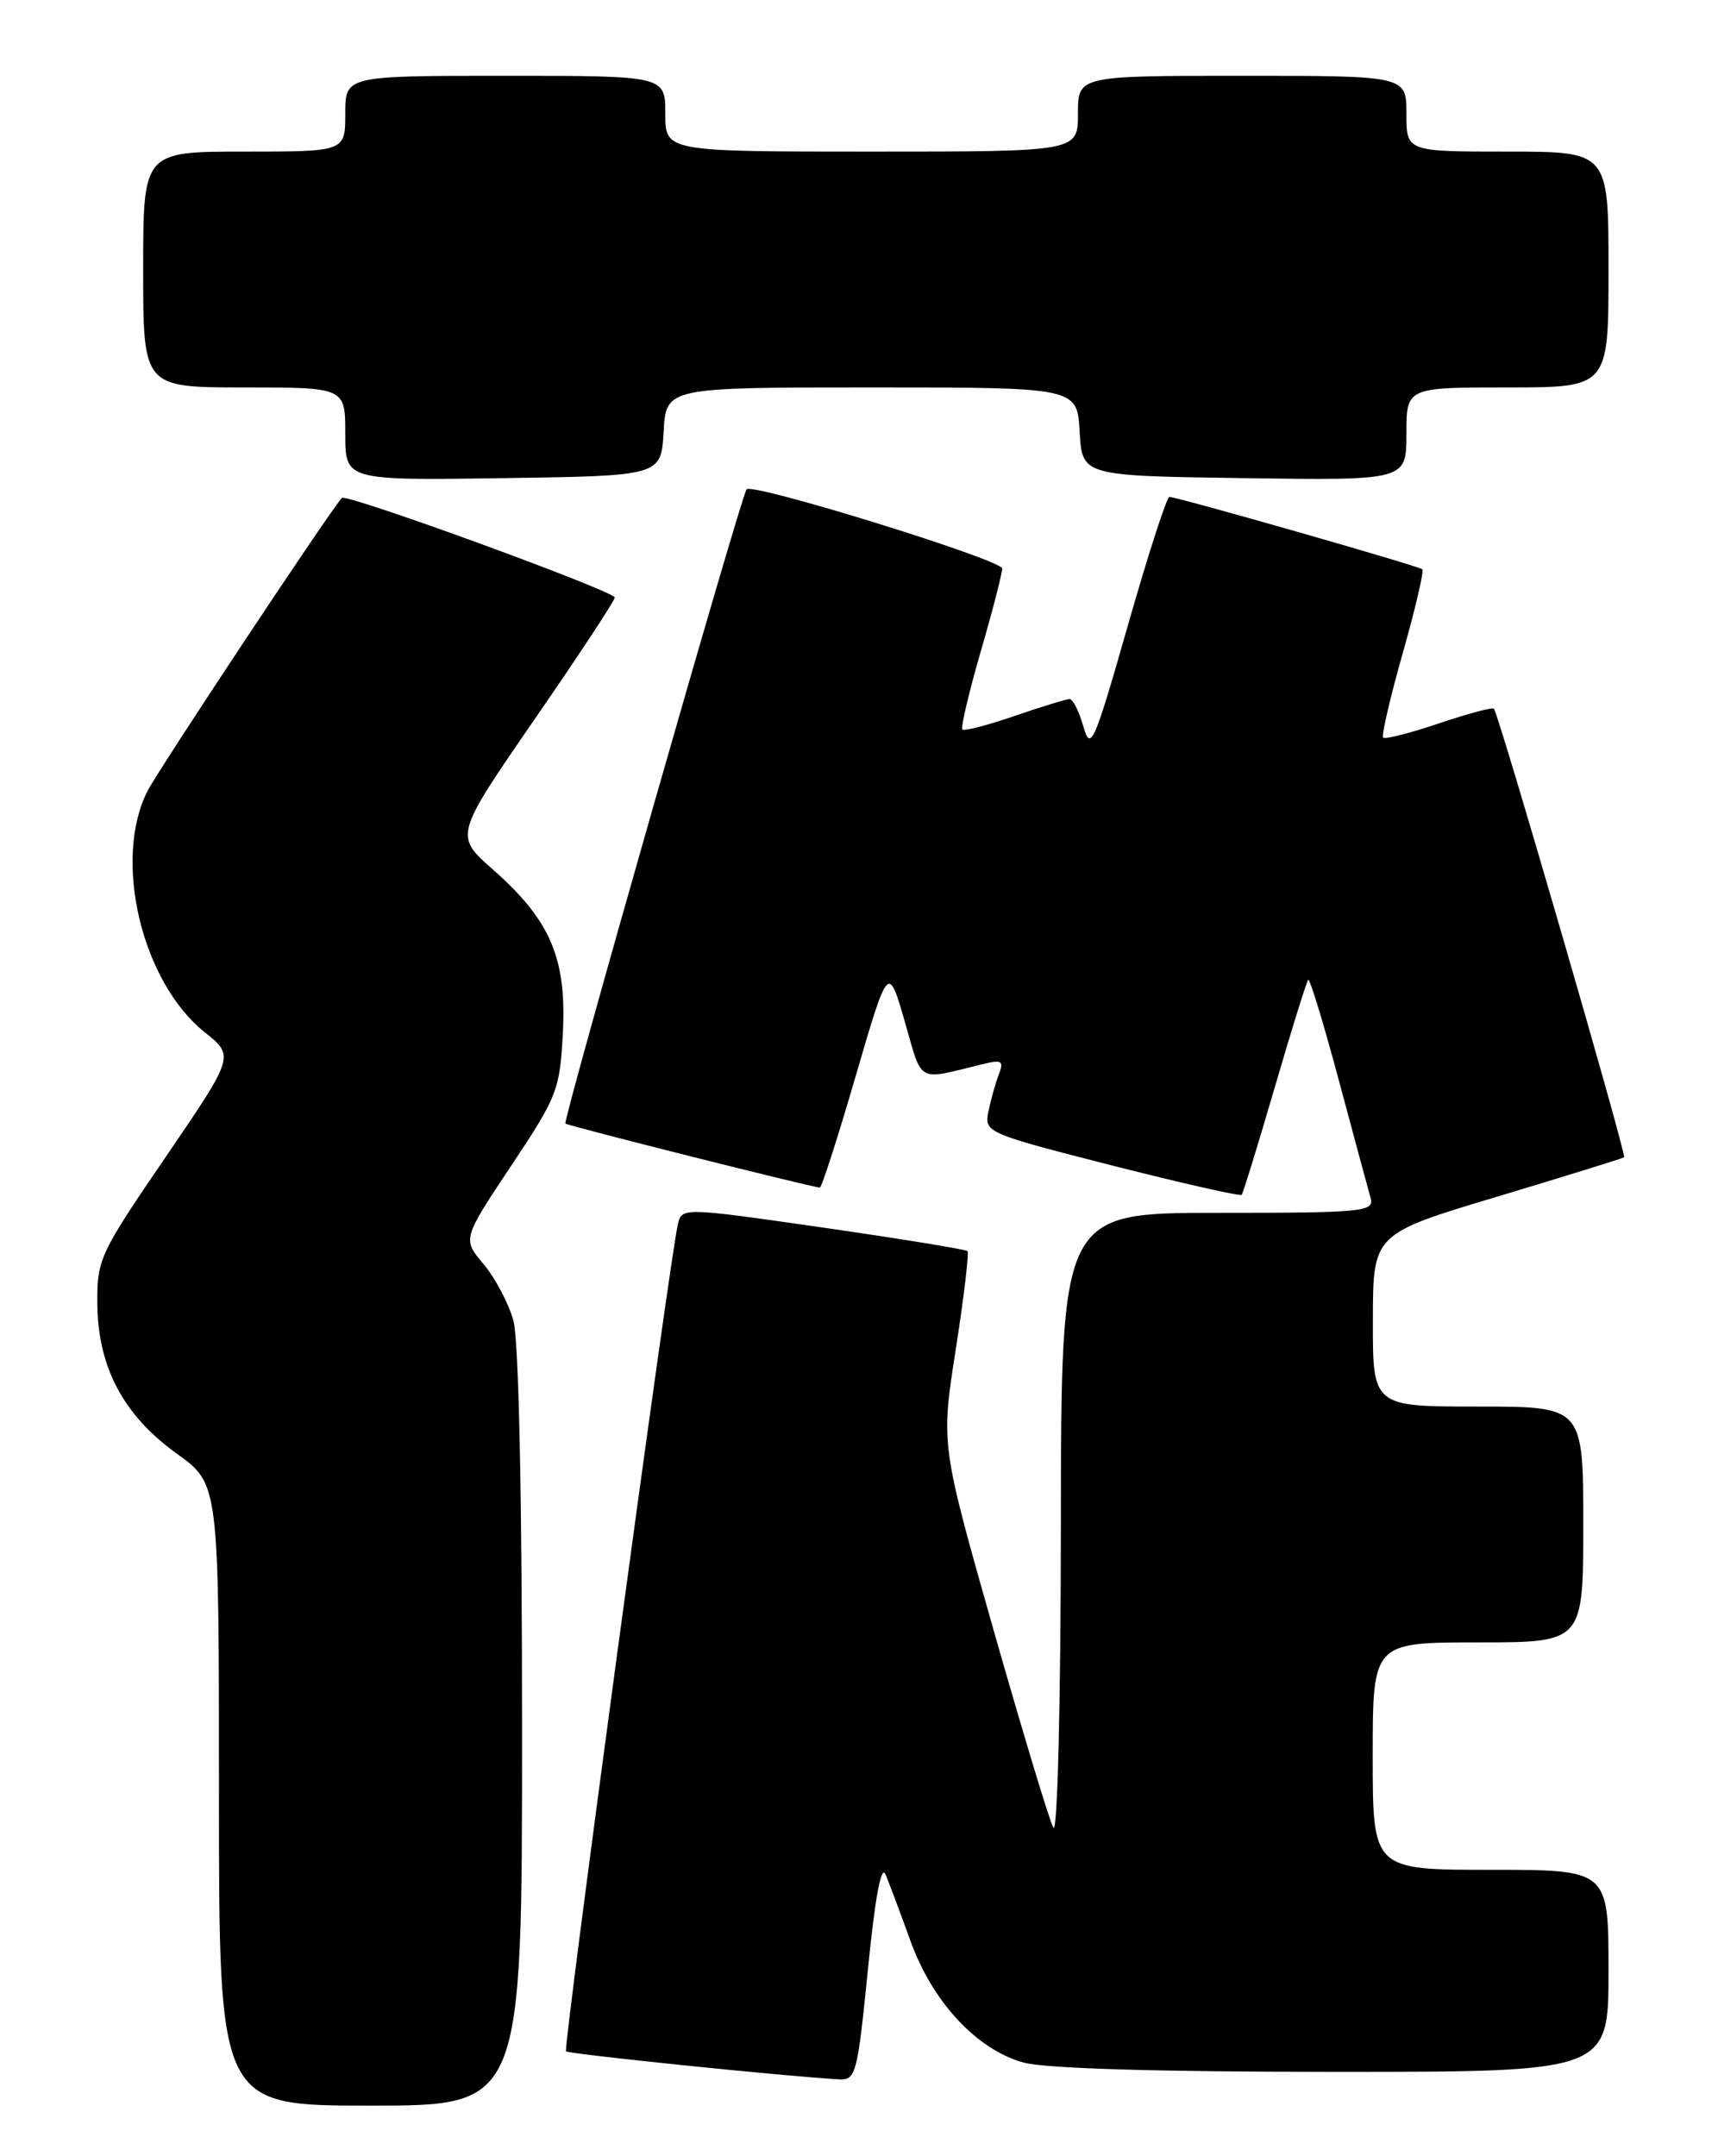 <?xml version="1.0" encoding="UTF-8" standalone="no"?>
<!DOCTYPE svg PUBLIC "-//W3C//DTD SVG 1.1//EN" "http://www.w3.org/Graphics/SVG/1.1/DTD/svg11.dtd" >
<svg xmlns="http://www.w3.org/2000/svg" xmlns:xlink="http://www.w3.org/1999/xlink" version="1.1" viewBox="0 0 204 256">
 <g >
 <path fill="currentColor"
d=" M 61.99 205.25 C 61.99 177.55 61.60 159.08 60.96 156.78 C 60.39 154.74 58.80 151.72 57.42 150.09 C 54.91 147.11 54.91 147.11 60.69 138.42 C 66.20 130.16 66.49 129.39 66.84 122.53 C 67.28 113.74 65.33 109.23 58.52 103.23 C 53.96 99.21 53.96 99.21 63.48 85.40 C 68.72 77.81 73.00 71.30 73.00 70.95 C 73.00 70.19 41.10 58.55 40.59 59.12 C 38.99 60.93 18.87 91.28 17.52 93.91 C 13.37 102.05 16.81 116.57 24.31 122.56 C 27.85 125.38 27.85 125.38 19.68 137.36 C 11.79 148.91 11.50 149.53 11.56 154.91 C 11.65 162.38 14.68 168.06 21.03 172.62 C 26.00 176.19 26.00 176.19 26.00 213.09 C 26.00 250.00 26.00 250.00 44.00 250.00 C 62.00 250.00 62.00 250.00 61.99 205.25 Z  M 103.06 233.82 C 103.91 225.24 104.64 221.32 105.16 222.57 C 105.60 223.63 106.94 227.20 108.13 230.50 C 110.75 237.71 115.99 243.35 121.52 244.88 C 124.05 245.59 137.44 245.99 158.25 245.99 C 191.00 246.00 191.00 246.00 191.00 234.00 C 191.00 222.00 191.00 222.00 177.00 222.00 C 163.00 222.00 163.00 222.00 163.00 208.50 C 163.00 195.00 163.00 195.00 175.50 195.00 C 188.00 195.00 188.00 195.00 188.00 181.00 C 188.00 167.00 188.00 167.00 175.50 167.00 C 163.00 167.00 163.00 167.00 163.02 156.75 C 163.03 146.50 163.03 146.50 177.77 142.08 C 185.87 139.65 192.66 137.54 192.85 137.40 C 193.17 137.15 178.02 84.96 177.39 84.14 C 177.24 83.94 174.31 84.73 170.88 85.88 C 167.46 87.04 164.47 87.80 164.24 87.58 C 164.02 87.35 165.06 82.84 166.56 77.56 C 168.06 72.28 169.11 67.79 168.89 67.59 C 168.47 67.20 139.80 59.00 138.86 59.00 C 138.54 59.00 136.32 65.86 133.93 74.25 C 129.89 88.38 129.51 89.26 128.64 86.25 C 128.13 84.46 127.40 83.00 127.01 83.00 C 126.63 83.00 123.69 83.90 120.49 85.00 C 117.29 86.10 114.50 86.83 114.28 86.61 C 114.06 86.40 115.04 82.25 116.44 77.40 C 117.85 72.55 119.00 68.10 119.00 67.50 C 119.00 66.47 89.30 57.27 88.65 58.10 C 87.98 58.94 66.79 133.12 67.14 133.40 C 67.49 133.69 96.56 141.00 97.35 141.00 C 97.57 141.00 99.49 135.04 101.61 127.75 C 105.48 114.50 105.48 114.50 107.44 121.31 C 109.58 128.73 108.76 128.28 116.66 126.35 C 118.98 125.78 119.23 125.95 118.59 127.60 C 118.19 128.65 117.64 130.62 117.36 132.00 C 116.87 134.45 117.15 134.57 131.99 138.36 C 140.31 140.48 147.26 142.05 147.44 141.86 C 147.61 141.66 149.38 135.91 151.37 129.09 C 153.36 122.26 155.15 116.52 155.34 116.33 C 155.53 116.14 157.16 121.50 158.97 128.24 C 160.78 134.98 162.48 141.29 162.75 142.25 C 163.20 143.87 161.87 144.00 144.62 144.00 C 126.00 144.00 126.00 144.00 125.97 181.25 C 125.95 202.38 125.57 217.85 125.08 217.00 C 124.61 216.18 121.42 205.60 117.97 193.50 C 111.72 171.50 111.72 171.50 113.49 160.21 C 114.46 154.00 115.08 148.75 114.88 148.54 C 114.67 148.34 106.95 147.08 97.73 145.75 C 80.95 143.34 80.95 143.34 80.48 145.42 C 79.45 149.98 66.85 243.18 67.21 243.55 C 67.54 243.88 93.11 246.51 99.63 246.88 C 101.63 246.99 101.82 246.25 103.06 233.82 Z  M 78.80 51.25 C 79.10 46.00 79.10 46.00 103.50 46.00 C 127.90 46.00 127.90 46.00 128.20 51.25 C 128.50 56.50 128.50 56.50 147.75 56.77 C 167.00 57.04 167.00 57.04 167.00 51.52 C 167.00 46.00 167.00 46.00 179.00 46.00 C 191.00 46.00 191.00 46.00 191.00 32.00 C 191.00 18.00 191.00 18.00 179.00 18.00 C 167.00 18.00 167.00 18.00 167.00 13.50 C 167.00 9.00 167.00 9.00 147.50 9.00 C 128.00 9.00 128.00 9.00 128.00 13.50 C 128.00 18.00 128.00 18.00 103.50 18.00 C 79.00 18.00 79.00 18.00 79.00 13.50 C 79.00 9.00 79.00 9.00 60.00 9.00 C 41.00 9.00 41.00 9.00 41.00 13.50 C 41.00 18.00 41.00 18.00 29.00 18.00 C 17.00 18.00 17.00 18.00 17.00 32.00 C 17.00 46.00 17.00 46.00 29.00 46.00 C 41.00 46.00 41.00 46.00 41.00 51.52 C 41.00 57.04 41.00 57.04 59.75 56.77 C 78.50 56.50 78.50 56.50 78.80 51.25 Z "/>
</g>
</svg>
